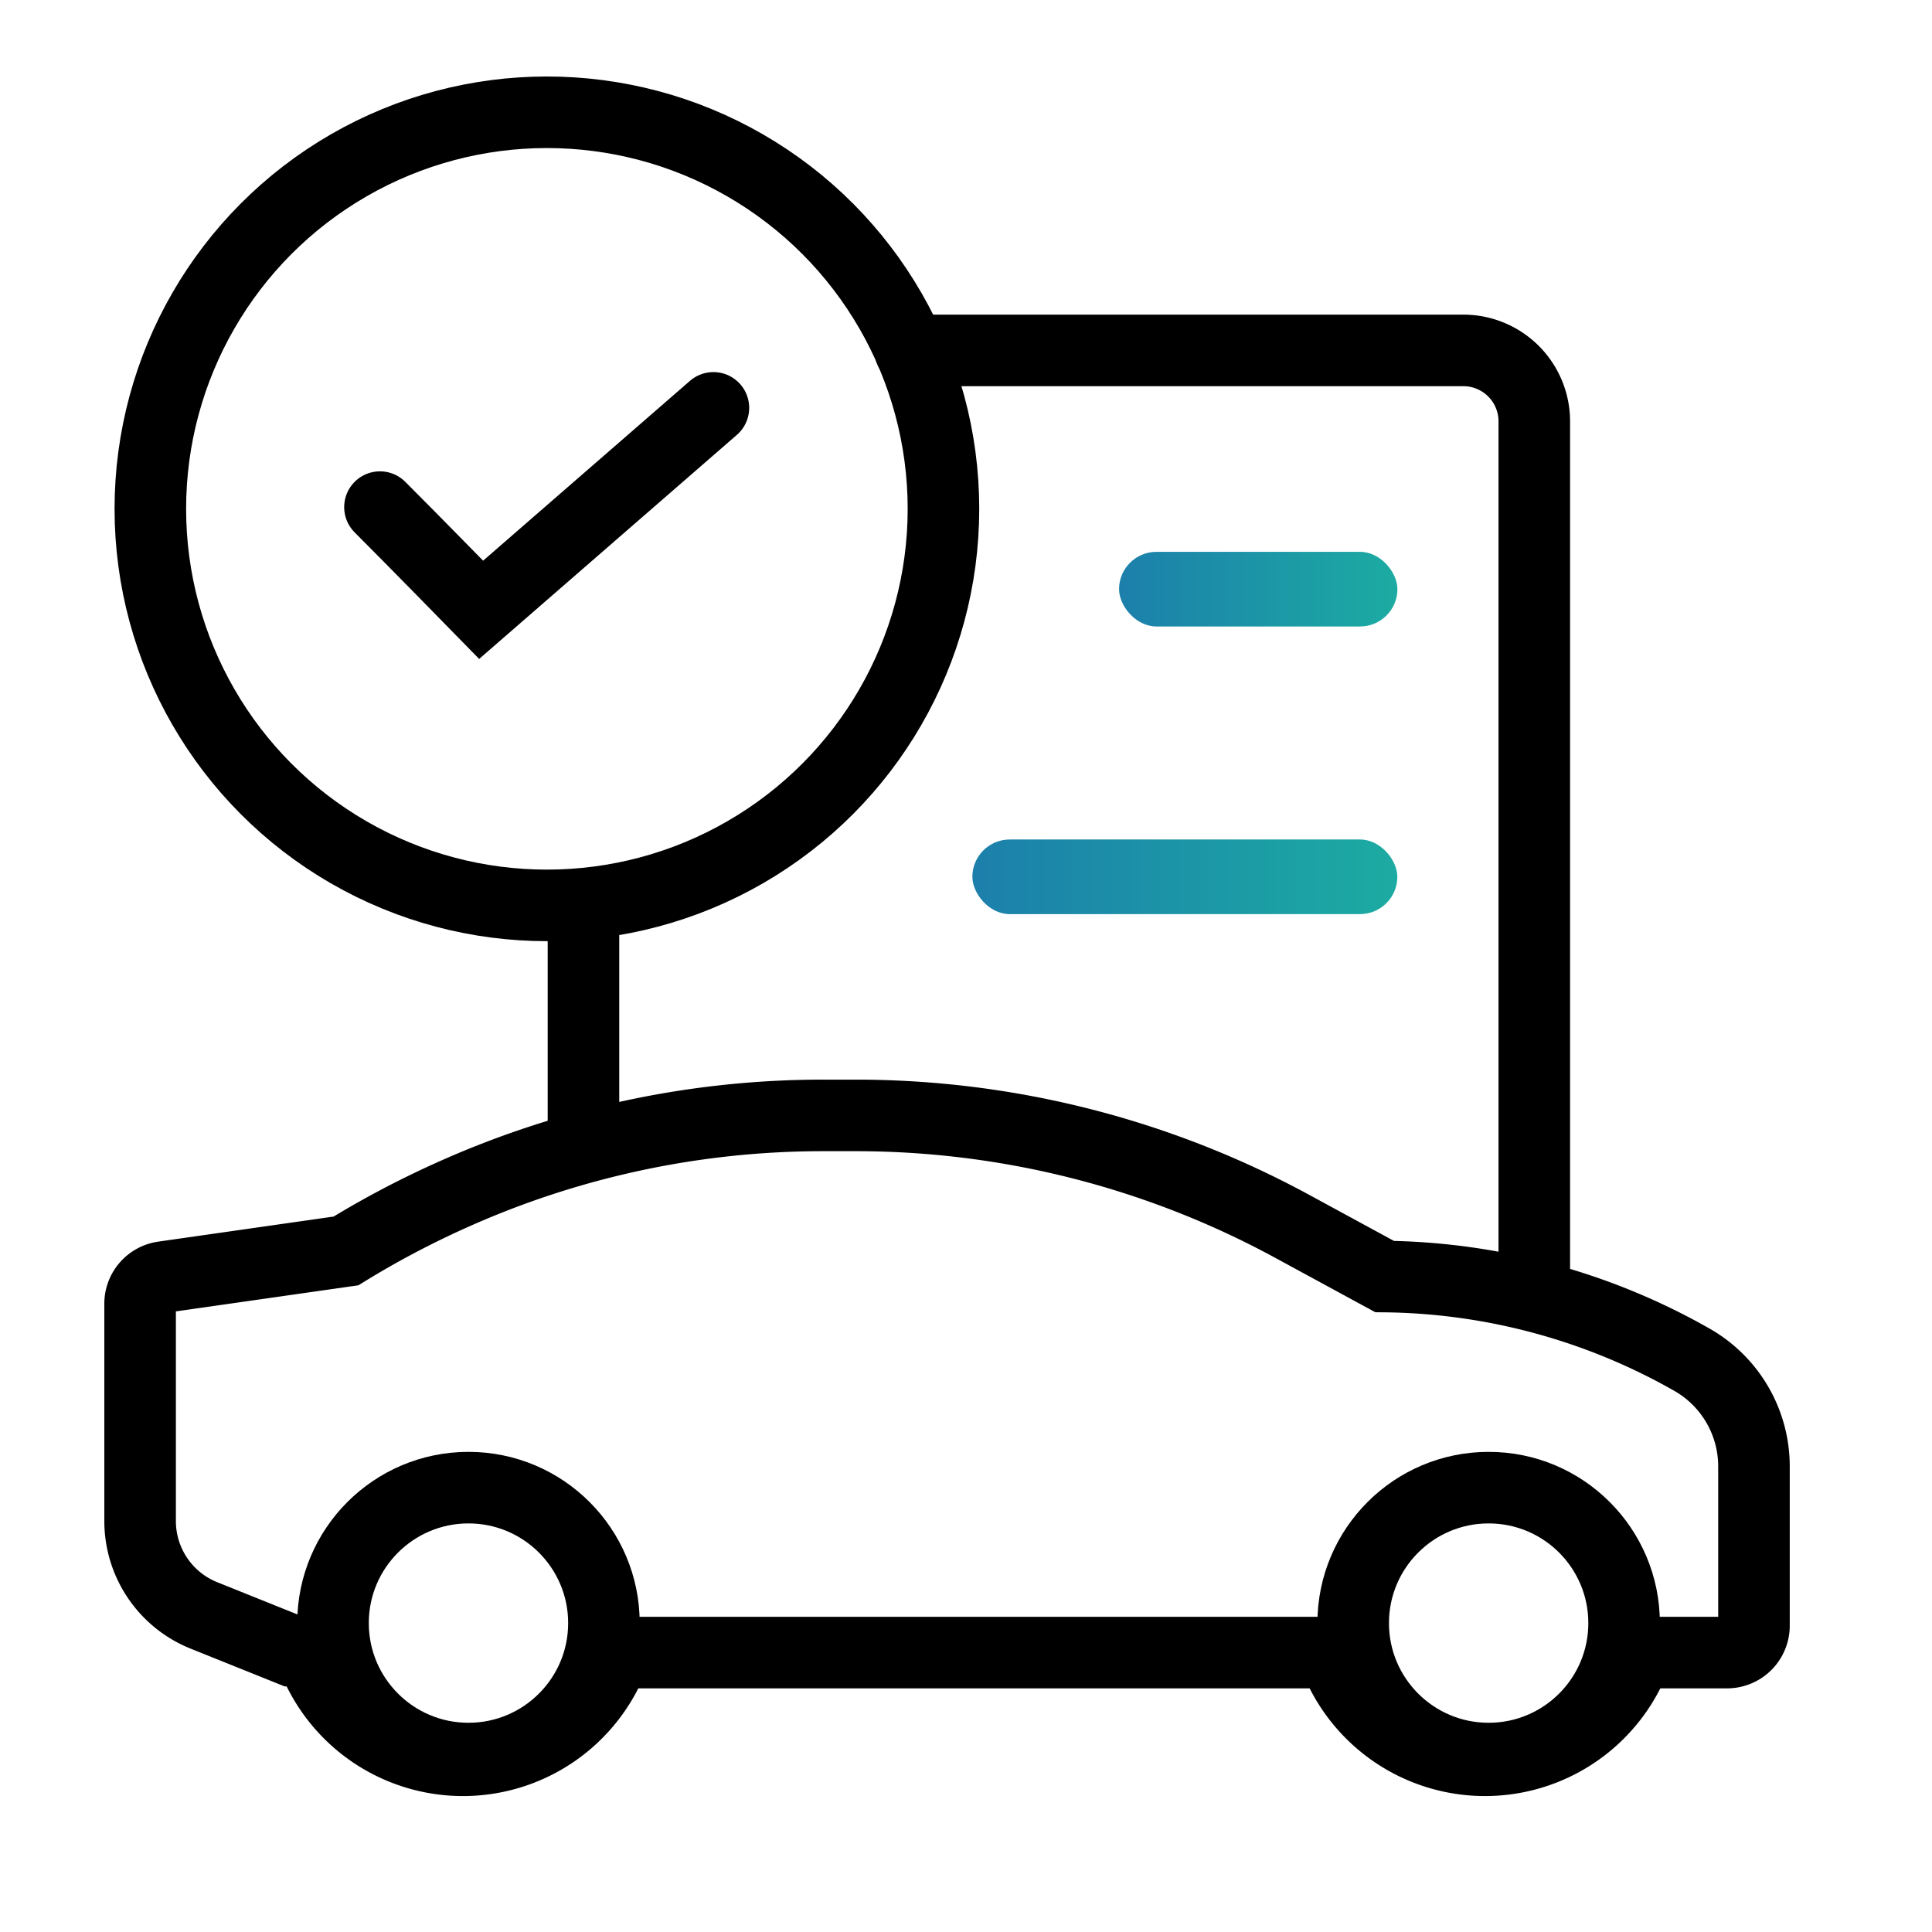 <svg xmlns="http://www.w3.org/2000/svg" width="27" height="27" viewBox="0 0 27 27">
    <defs>
        <linearGradient id="linear-gradient" x2="1" y1=".5" y2=".5" gradientUnits="objectBoundingBox">
            <stop offset="0" stop-color="#1c7fab"/>
            <stop offset="1" stop-color="#1caba2"/>
        </linearGradient>
        <style>
            .cls-2{fill:none;stroke:#000;stroke-linecap:round}.cls-3{fill:url(#linear-gradient)}
        </style>
    </defs>
    <g id="Group_3854" data-name="Group 3854" transform="translate(-.181 -.331)">
        <path id="Rectangle_3869" fill="#fff" d="M0 0H27V27H0z" data-name="Rectangle 3869" transform="translate(.181 .331)"/>
        <g id="ic_web3" data-name="ic web3" transform="translate(2.139 1.9)">
            <g id="Group_2414" data-name="Group 2414">
                <g id="Group_2395" data-name="Group 2395">
                    <g id="Group_2289" data-name="Group 2289">
                        <g id="surface1" transform="translate(0 14.012)">
                            <path id="Path_2326" d="M2.392 20.419v3.043a1.421 1.421 0 0 0 .9 1.326l1.217.489a.406.406 0 0 0 .139.027h.135a2.247 2.247 0 0 0 4.242 0h10.041a2.247 2.247 0 0 0 4.242 0h1.262a.376.376 0 0 0 .376-.376V22.7a1.716 1.716 0 0 0-.862-1.486 8.874 8.874 0 0 0-4.3-1.165l-1.288-.7a12.779 12.779 0 0 0-6.1-1.552h-.444a12.644 12.644 0 0 0-5.236 1.127 12.856 12.856 0 0 0-1.447.767l-2.553.365a.377.377 0 0 0-.324.363z" class="cls-2" data-name="Path 2326" transform="translate(-2.392 -17.79)"/>
                        </g>
                        <circle id="Ellipse_133" cx="1.893" cy="1.893" r="1.893" class="cls-2" data-name="Ellipse 133" transform="translate(2.696 19.221)"/>
                        <circle id="Ellipse_134" cx="1.893" cy="1.893" r="1.893" class="cls-2" data-name="Ellipse 134" transform="translate(16.953 19.221)"/>
                        <path id="Path_2327" d="M14.426 5.845h7.729a.992.992 0 0 1 .992.992v12.036" class="cls-2" data-name="Path 2327" transform="translate(-3.663 -2.517)"/>
                        <path id="Line_78" d="M9.32 17.73v-3.214" class="cls-2" data-name="Line 78" transform="translate(-3.124 -3.433)"/>
                        <circle id="Ellipse_135" cx="5.542" cy="5.542" r="5.542" class="cls-2" data-name="Ellipse 135" transform="translate(.143)"/>
                    </g>
                    <path id="Path_798" d="M6.14 8.13c.442.441 1.414 1.435 1.414 1.435L10.8 6.743" class="cls-2" data-name="Path 798" transform="translate(-2.788 -2.612)"/>
                </g>
            </g>
        </g>
        <rect id="Rectangle_3870" width="3.89" height="1.043" class="cls-3" data-name="Rectangle 3870" rx=".522" transform="translate(15.82 8.043)"/>
        <rect id="Rectangle_3871" width="5.939" height="1.043" class="cls-3" data-name="Rectangle 3871" rx=".522" transform="translate(13.77 12.063)"/>
    </g>
</svg>
